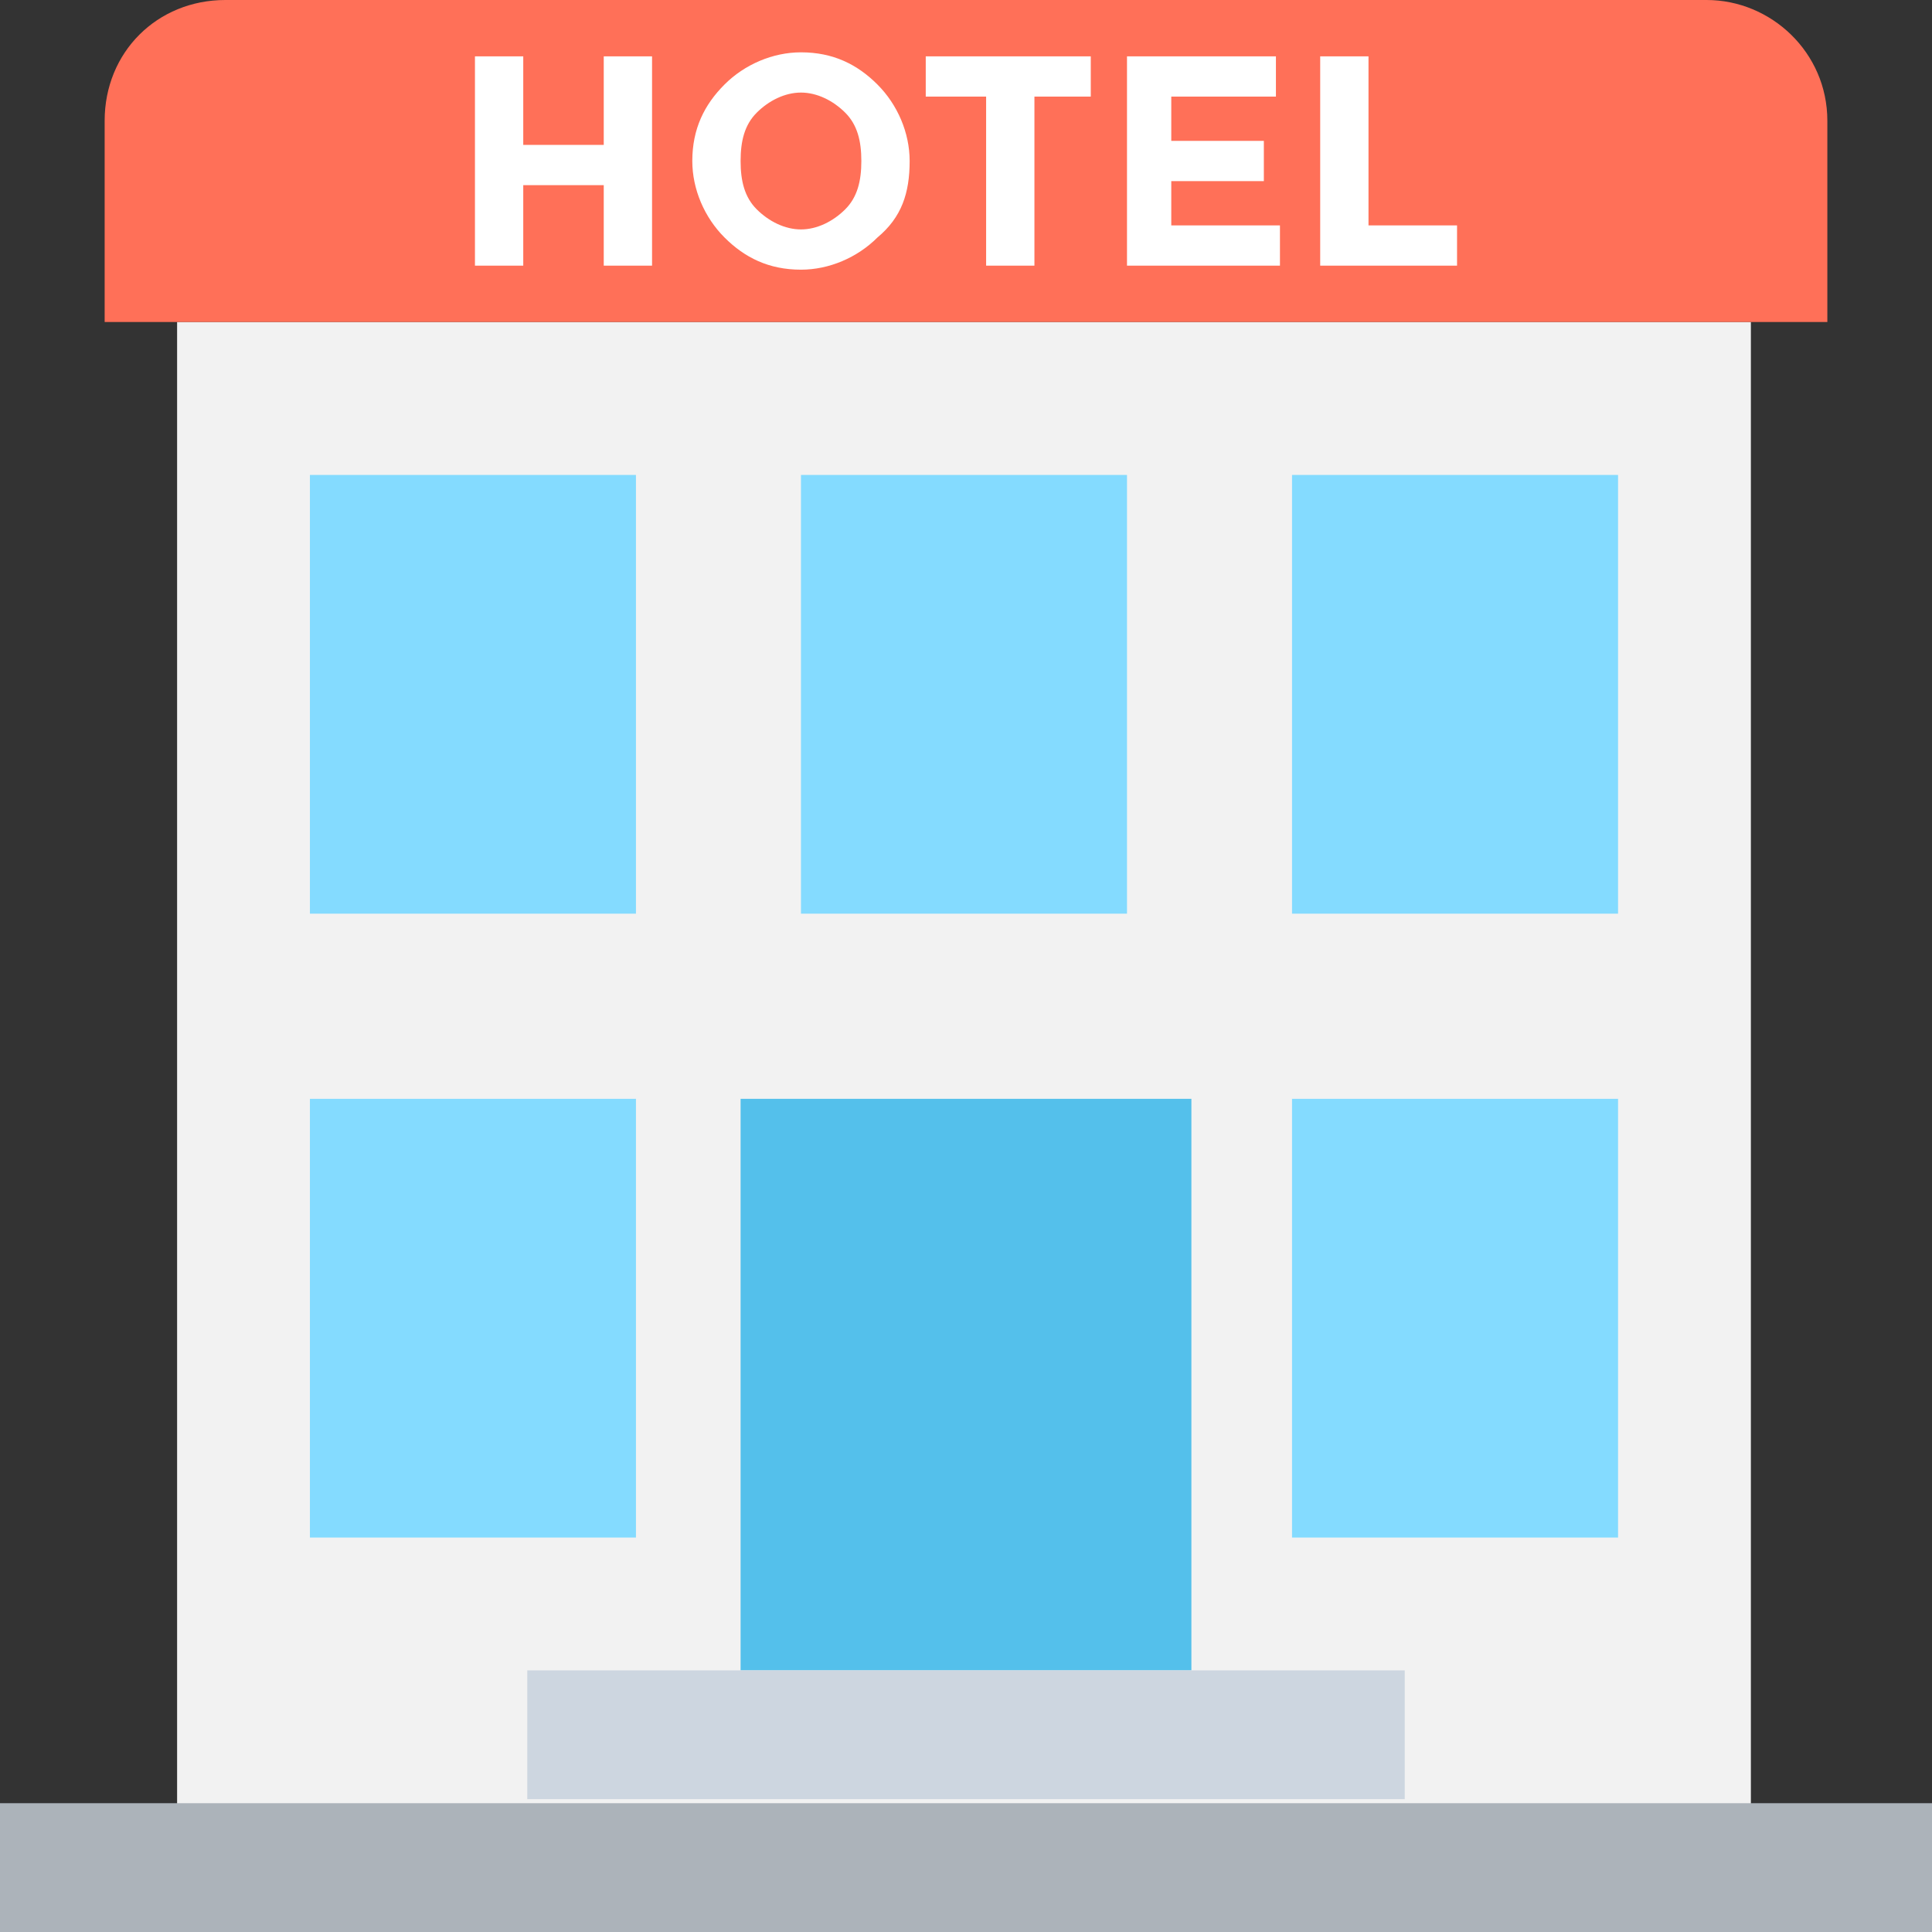 <?xml version="1.0" encoding="utf-8"?>
<!-- Generator: Adobe Illustrator 18.0.0, SVG Export Plug-In . SVG Version: 6.00 Build 0)  -->
<!DOCTYPE svg PUBLIC "-//W3C//DTD SVG 1.1//EN" "http://www.w3.org/Graphics/SVG/1.1/DTD/svg11.dtd">
<svg version="1.1" id="Layer_1" xmlns="http://www.w3.org/2000/svg" xmlns:xlink="http://www.w3.org/1999/xlink" x="0px" y="0px"
	 viewBox="0 0 48 48" enable-background="new 0 0 48 48" xml:space="preserve">
<rect x="0" y="0" width="48" height="48" fill="#333333" stroke="none"/>
<g>
	<rect x="4.4" y="8" fill="#F2F2F2" width="39.1" height="37.8"/>
	<rect y="44.8" fill="#ACB3BA" width="48" height="3.2"/>
	<rect x="7.7" y="11.8" fill="#84DBFF" width="8.1" height="10.9"/>
	<rect x="32.1" y="11.8" fill="#84DBFF" width="8.1" height="10.9"/>
	<rect x="7.7" y="27.3" fill="#84DBFF" width="8.1" height="10.9"/>
	<rect x="32.1" y="27.3" fill="#84DBFF" width="8.1" height="10.9"/>
	<rect x="19.9" y="11.8" fill="#84DBFF" width="8.1" height="10.9"/>
	<path fill="#FF7058" d="M42.4,0H5.6c-1.7,0-3,1.3-3,3v5h42.8V3C45.4,1.3,44,0,42.4,0z"/>
	<rect x="18.4" y="27.3" fill="#54C0EB" width="11.2" height="14.2"/>
	<rect x="13.1" y="41.5" fill="#CDD6E0" width="21.8" height="3.2"/>
	<path fill="#FFFFFF" d="M15,1.4h1.2v5.2H15v-2H13v2h-1.2V1.4H13v2.2H15V1.4z"/>
	<path fill="#FFFFFF" d="M21.8,5.9c-0.5,0.5-1.2,0.8-1.9,0.8c-0.8,0-1.4-0.3-1.9-0.8c-0.5-0.5-0.8-1.2-0.8-1.9
		c0-0.8,0.3-1.4,0.8-1.9c0.5-0.5,1.2-0.8,1.9-0.8c0.8,0,1.4,0.3,1.9,0.8c0.5,0.5,0.8,1.2,0.8,1.9C22.6,4.8,22.4,5.4,21.8,5.9z
		 M21.4,4c0-0.5-0.1-0.9-0.4-1.2c-0.3-0.3-0.7-0.5-1.1-0.5c-0.4,0-0.8,0.2-1.1,0.5c-0.3,0.3-0.4,0.7-0.4,1.2c0,0.5,0.1,0.9,0.4,1.2
		c0.3,0.3,0.7,0.5,1.1,0.5c0.4,0,0.8-0.2,1.1-0.5C21.3,4.9,21.4,4.5,21.4,4z"/>
	<path fill="#FFFFFF" d="M25.7,2.4v4.2h-1.2V2.4H23v-1h4.1v1H25.7z"/>
	<path fill="#FFFFFF" d="M31.7,1.4v1h-2.6v1.1h2.3v1h-2.3v1.1h2.7v1H28V1.4H31.7z"/>
	<path fill="#FFFFFF" d="M32.8,6.6V1.4H34v4.2h2.2v1H32.8z"/>
</g>
</svg>
